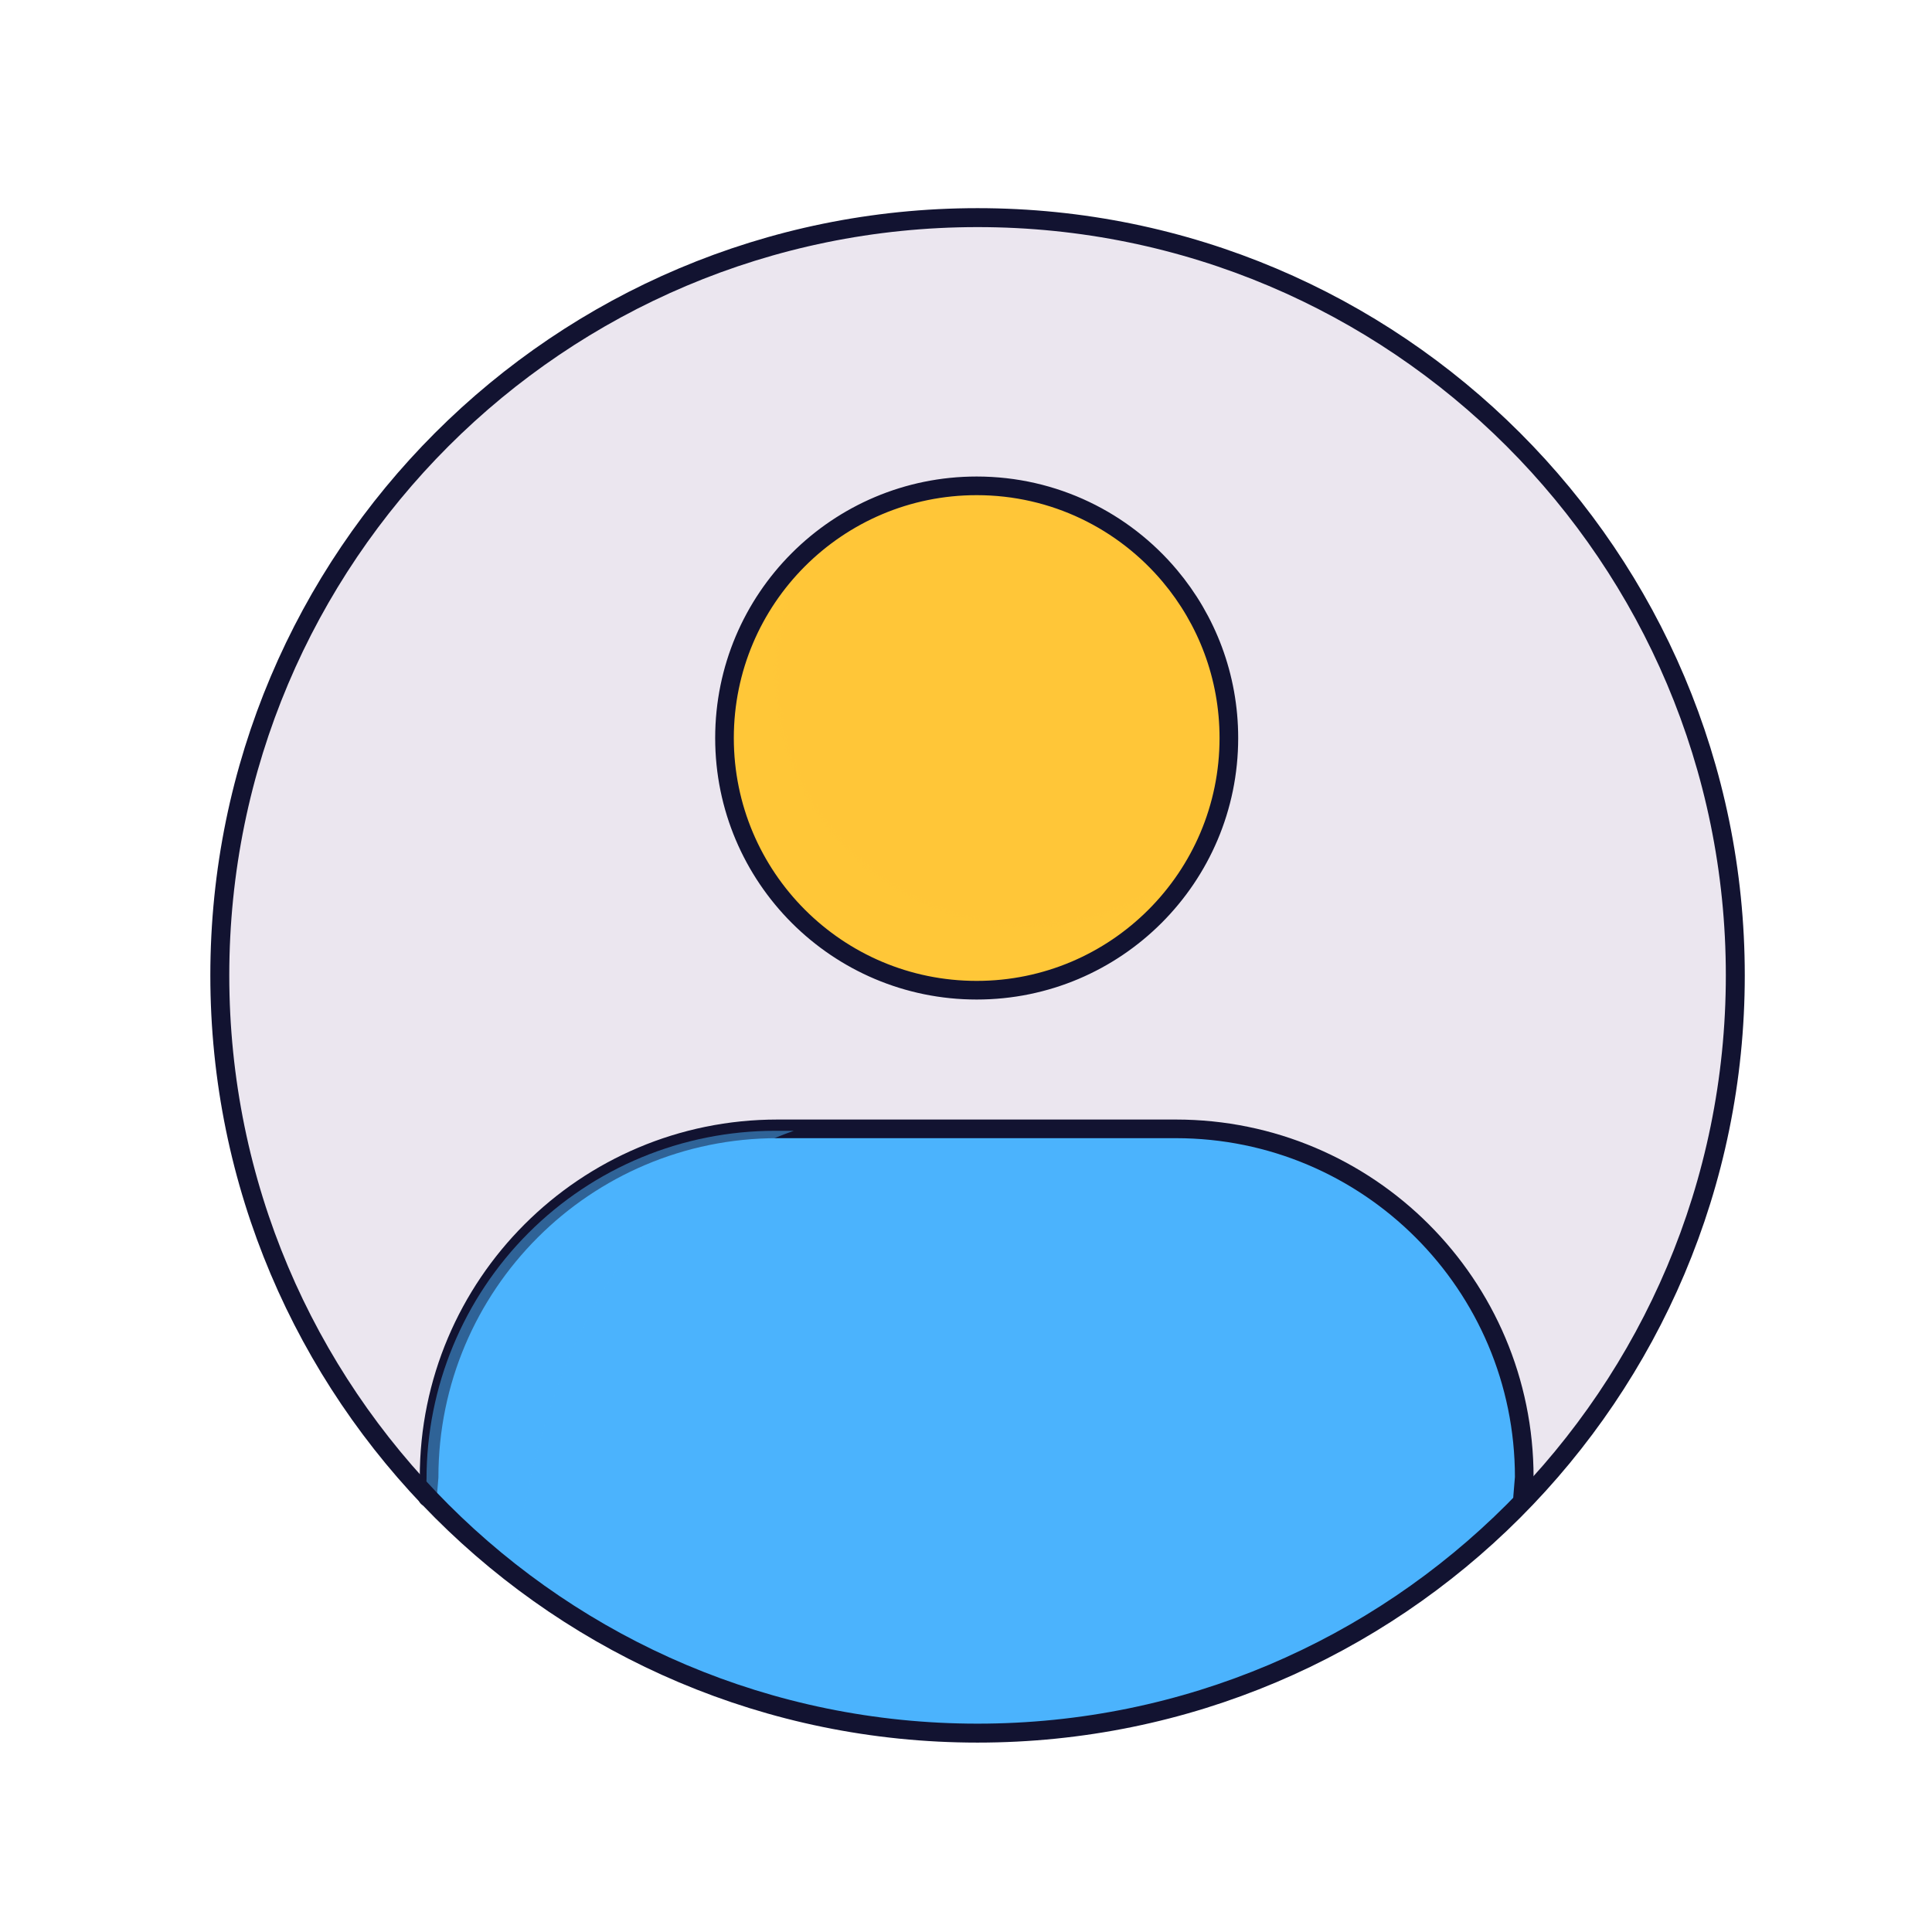 <svg xmlns="http://www.w3.org/2000/svg" xmlns:xlink="http://www.w3.org/1999/xlink" viewBox="0 0 430 430" width="430" height="430" preserveAspectRatio="xMidYMid meet" style="width: 100%; height: 100%; transform: translate3d(0px, 0px, 0px); content-visibility: visible;"><defs><clipPath id="__lottie_element_240"><rect width="430" height="430" x="0" y="0"/></clipPath><clipPath id="__lottie_element_242"><path d="M0,0 L430,0 L430,430 L0,430z"/></clipPath><g id="__lottie_element_252"><g transform="matrix(3.373,0,0,3.373,217.437,214.557)" opacity="1" style="display: block;"><path fill="rgb(255,0,0)" fill-opacity="1" d=" M50.04,0.75 C50.04,28.364 27.654,50.75 0.04,50.75 C-27.574,50.75 -49.96,28.364 -49.96,0.75 C-49.96,-26.864 -27.574,-49.25 0.04,-49.25 C27.654,-49.25 50.04,-26.864 50.04,0.75z"/><g opacity="1" transform="matrix(1,0,0,1,0,0)"><path stroke-linecap="round" stroke-linejoin="round" fill-opacity="0" stroke="rgb(19,20,50)" stroke-opacity="1" stroke-width="0" d=" M50.04,0.75 C50.04,28.364 27.654,50.75 0.04,50.75 C-27.574,50.75 -49.96,28.364 -49.96,0.75 C-49.96,-26.864 -27.574,-49.25 0.04,-49.25 C27.654,-49.25 50.04,-26.864 50.04,0.75z"/></g></g></g><g id="__lottie_element_270"><g transform="matrix(5.531,0,0,5.531,185.193,167.607)" opacity="1" style="display: block;"><path fill="rgb(255,199,56)" fill-opacity="1" d=" M15.673,-9.749 C17.154,-7.986 18.046,-5.71 18.046,-3.227 C18.046,-3.227 18.046,-3.227 18.046,-3.227 C18.046,2.377 13.502,6.921 7.898,6.921 C2.294,6.921 -2.25,2.377 -2.25,-3.227 C-2.25,-8.831 2.293,-13.375 7.898,-13.375 C11.019,-13.375 13.811,-11.966 15.673,-9.749"/><g opacity="1" transform="matrix(1,0,0,1,0,0)"/></g></g><filter id="__lottie_element_276" filterUnits="objectBoundingBox" x="0%" y="0%" width="100%" height="100%"><feComponentTransfer in="SourceGraphic"><feFuncA type="table" tableValues="1.0 0.0"/></feComponentTransfer></filter><mask id="__lottie_element_270_2" mask-type="alpha"><g filter="url(#__lottie_element_276)"><rect width="430" height="430" x="0" y="0" fill="#ffffff" opacity="0"/><use xmlns:ns1="http://www.w3.org/1999/xlink" ns1:href="#__lottie_element_270"/></g></mask><mask id="__lottie_element_252_1" mask-type="alpha"><use xmlns:ns2="http://www.w3.org/1999/xlink" ns2:href="#__lottie_element_252"/></mask></defs><g clip-path="url(#__lottie_element_240)"><g clip-path="url(#__lottie_element_242)" transform="matrix(1,0,0,1,0,0)" opacity="1" style="display: block;"><g transform="matrix(3.373,0,0,3.373,217.437,214.557)" opacity="1" style="display: block;"><g opacity="1" transform="matrix(1,0,0,1,0,0)"><path class="quaternary" fill="rgb(235,230,239)" fill-opacity="1" d=" M50.04,0.75 C50.04,28.364 27.654,50.75 0.04,50.75 C-27.574,50.75 -49.96,28.364 -49.96,0.75 C-49.96,-26.864 -27.574,-49.25 0.04,-49.25 C27.654,-49.25 50.04,-26.864 50.04,0.75z"/></g></g><g mask="url(#__lottie_element_252_1)" style="display: block;"><g transform="matrix(5.531,0,0,5.531,164.457,164.133)" opacity="1"><g opacity="1" transform="matrix(1,0,0,1,0,0)"><path class="tertiary" fill="rgb(75,179,253)" fill-opacity="1" d=" M6.598,42.684 C-3.379,42.684 -12.554,42.684 -12.554,42.684 C-12.554,42.684 -12.467,29.769 -12.467,29.769 C-12.467,22.027 -6.19,15.75 1.552,15.75 C1.552,15.75 17.583,15.75 17.583,15.75 C25.325,15.75 31.602,22.027 31.602,29.769 C31.602,29.769 31.515,42.684 31.515,42.684 C31.515,42.684 31.515,42.684 31.515,42.684 C31.515,42.684 18.487,42.684 6.598,42.684"/></g></g></g><g transform="matrix(5.531,0,0,5.531,164.457,164.133)" opacity="1" style="display: block;"><g opacity="1" transform="matrix(1,0,0,1,0,0)"><path stroke-linecap="round" stroke-linejoin="round" fill-opacity="0" class="primary" stroke="rgb(18,19,49)" stroke-opacity="1" stroke-width="0.75" d=" M-12.533,30.57 C-12.533,30.57 -12.467,29.769 -12.467,29.769 C-12.467,22.027 -6.19,15.75 1.552,15.75 C1.552,15.75 17.583,15.75 17.583,15.75 C25.325,15.75 31.602,22.027 31.602,29.769 C31.602,29.769 31.536,30.57 31.536,30.57"/></g></g><g transform="matrix(1,0,0,1,135.73,301.505)" opacity="0.5" style="mix-blend-mode: multiply; display: block;"><g opacity="1" transform="matrix(1,0,0,1,0,0)"><path class="tertiary" fill="rgb(75,179,253)" fill-opacity="1" d=" M36.74,-49.825 C36.74,-49.825 40.95,-49.825 40.95,-49.825 C-1.42,-35.085 -16.47,10.655 -21.32,48.325 C-28.309,42.968 -34.872,37.077 -40.95,30.705 C-40.95,30.705 -40.8,27.715 -40.8,27.715 C-40.797,7.151 -32.627,-12.57 -18.086,-27.111 C-3.545,-41.652 16.176,-49.822 36.74,-49.825z"/></g></g><g transform="matrix(3.373,0,0,3.373,217.437,214.557)" opacity="1" style="display: block;"><g opacity="1" transform="matrix(1,0,0,1,0,0)"><path stroke-linecap="round" stroke-linejoin="round" fill-opacity="0" class="primary" stroke="rgb(18,19,49)" stroke-opacity="1" stroke-width="1.25" d=" M50.04,0.75 C50.04,28.364 27.654,50.75 0.04,50.75 C-27.574,50.75 -49.96,28.364 -49.96,0.75 C-49.96,-26.864 -27.574,-49.25 0.04,-49.25 C27.654,-49.25 50.04,-26.864 50.04,0.75z"/></g></g><g transform="matrix(5.531,0,0,5.531,173.694,182.109)" opacity="1" style="display: block;"><path class="secondary" fill="rgb(255,199,56)" fill-opacity="1" d=" M15.673,-9.749 C17.154,-7.986 18.046,-5.71 18.046,-3.227 C18.046,-3.227 18.046,-3.227 18.046,-3.227 C18.046,2.377 13.502,6.921 7.898,6.921 C2.294,6.921 -2.25,2.377 -2.25,-3.227 C-2.25,-8.831 2.293,-13.375 7.898,-13.375 C11.019,-13.375 13.811,-11.966 15.673,-9.749"/><g opacity="1" transform="matrix(1,0,0,1,0,0)"/></g><g mask="url(#__lottie_element_270_2)" style="display: block;"><g transform="matrix(5.531,0,0,5.531,173.694,182.109)" opacity="1"><path class="secondary" fill="rgb(255,199,56)" fill-opacity="1" d=" M15.673,-9.749 C17.154,-7.986 18.046,-5.71 18.046,-3.227 C18.046,-3.227 18.046,-3.227 18.046,-3.227 C18.046,2.377 13.502,6.921 7.898,6.921 C2.294,6.921 -2.25,2.377 -2.25,-3.227 C-2.25,-8.831 2.293,-13.375 7.898,-13.375 C11.019,-13.375 13.811,-11.966 15.673,-9.749"/><path class="secondary" fill="rgb(255,199,56)" fill-opacity="0.5" d=" M15.673,-9.749 C17.154,-7.986 18.046,-5.71 18.046,-3.227 C18.046,-3.227 18.046,-3.227 18.046,-3.227 C18.046,2.377 13.502,6.921 7.898,6.921 C2.294,6.921 -2.25,2.377 -2.25,-3.227 C-2.25,-8.831 2.293,-13.375 7.898,-13.375 C11.019,-13.375 13.811,-11.966 15.673,-9.749" style="mix-blend-mode: multiply;"/><g opacity="1" transform="matrix(1,0,0,1,0,0)"/></g></g><g transform="matrix(5.531,0,0,5.531,173.694,182.109)" opacity="1" style="display: block;"><g opacity="1" transform="matrix(1,0,0,1,0,0)"><path stroke-linecap="round" stroke-linejoin="round" fill-opacity="0" class="primary" stroke="rgb(18,19,49)" stroke-opacity="1" stroke-width="0.75" d=" M15.673,-9.749 C17.154,-7.986 18.046,-5.71 18.046,-3.227 C18.046,-3.227 18.046,-3.227 18.046,-3.227 C18.046,2.377 13.502,6.921 7.898,6.921 C2.294,6.921 -2.25,2.377 -2.25,-3.227 C-2.25,-8.831 2.293,-13.375 7.898,-13.375 C11.019,-13.375 13.811,-11.966 15.673,-9.749"/></g></g></g></g></svg>